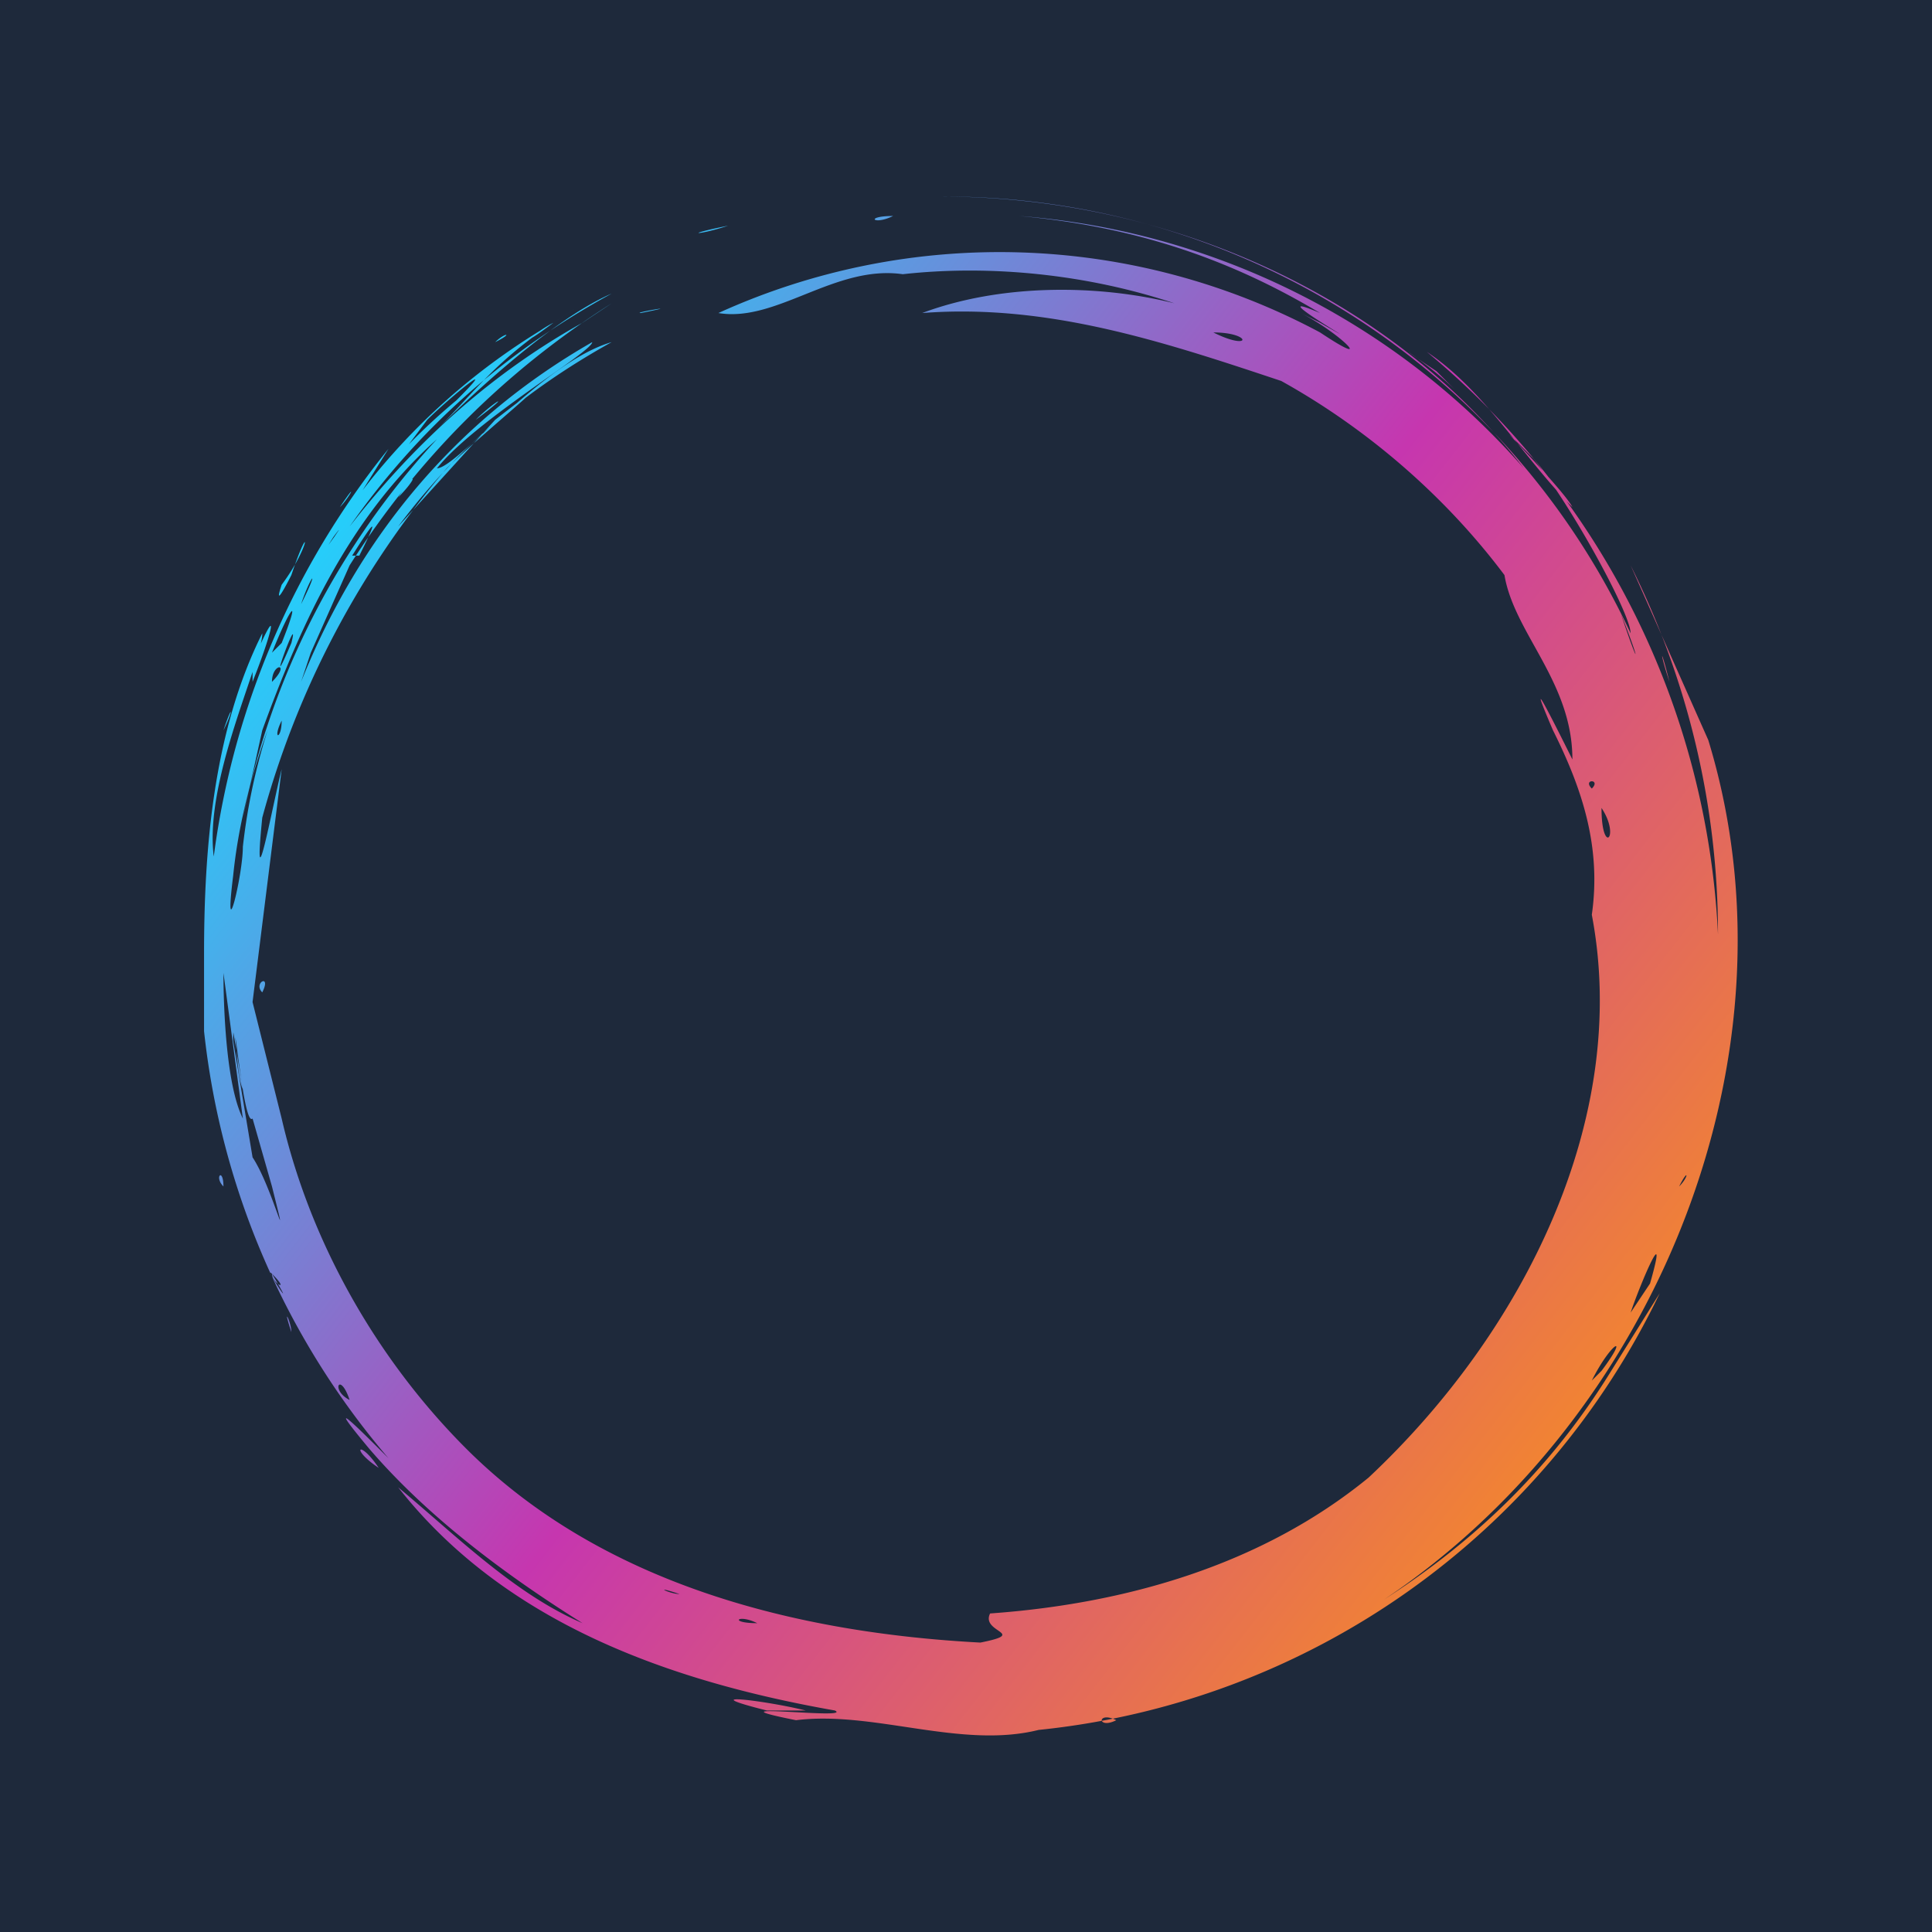 <?xml version="1.0" encoding="UTF-8" standalone="no"?>
<svg
   width="512"
   height="512"
   viewBox="0 0 135.509 135.509"
   version="1.1"
   id="svg14"
   sodipodi:docname="logo.svg"
   inkscape:version="1.2.1 (9c6d41e410, 2022-07-14)"
   inkscape:export-filename="logo.png"
   inkscape:export-xdpi="103.33455"
   inkscape:export-ydpi="103.33455"
   xmlns:inkscape="http://www.inkscape.org/namespaces/inkscape"
   xmlns:sodipodi="http://sodipodi.sourceforge.net/DTD/sodipodi-0.dtd"
   xmlns:xlink="http://www.w3.org/1999/xlink"
   xmlns="http://www.w3.org/2000/svg"
   xmlns:svg="http://www.w3.org/2000/svg">
  <sodipodi:namedview
     id="namedview16"
     pagecolor="#ffffff"
     bordercolor="#666666"
     borderopacity="1.0"
     inkscape:showpageshadow="2"
     inkscape:pageopacity="0.0"
     inkscape:pagecheckerboard="0"
     inkscape:deskcolor="#d1d1d1"
     showgrid="false"
     inkscape:zoom="0.39333333"
     inkscape:cx="382.62712"
     inkscape:cy="387.71187"
     inkscape:window-width="1468"
     inkscape:window-height="1133"
     inkscape:window-x="736"
     inkscape:window-y="139"
     inkscape:window-maximized="0"
     inkscape:current-layer="svg14" />
  <defs
     id="defs10">
    <linearGradient
       id="a">
      <stop
         style="stop-color:#24cffb;stop-opacity:1"
         offset="0"
         id="stop2" />
      <stop
         style="stop-color:#c636af;stop-opacity:1"
         offset=".5"
         id="stop4" />
      <stop
         style="stop-color:#f58a28;stop-opacity:1"
         offset="1"
         id="stop6" />
    </linearGradient>
    <linearGradient
       xlink:href="#a"
       id="b"
       x1="15.3"
       y1="32"
       x2="145.1"
       y2="133.4"
       gradientUnits="userSpaceOnUse"
       gradientTransform="matrix(0.681,0,0,0.681,13.63,13.788)" />
  </defs>
  <rect
     style="fill:#1e293b;fill-opacity:1;stroke-width:2.778;stroke-linecap:round;stroke-miterlimit:10;paint-order:fill markers stroke"
     id="rect2111"
     width="135.509"
     height="135.509"
     x="3.4399413e-06"
     y="3.4399413e-06"
     ry="0" />
  <circle
     style="fill:#1e293b;fill-opacity:1;stroke-width:1.868;stroke-linecap:round;stroke-miterlimit:10;paint-order:fill markers stroke"
     id="path228"
     cx="245.033"
     cy="278.515"
     r="54.124" />
  <path
     d="m 111.648,64.158 c 2.723,14.294 -4.765,29.269 -15.656,39.479 -7.487,6.126 -17.017,8.849 -26.547,9.53 -0.681,1.361 2.723,1.361 -0.681,2.042 C 55.833,114.528 42.219,111.125 32.689,101.596 26.563,95.469 21.798,87.301 19.756,78.452 l -2.042,-8.168 2.042,-16.336 c -0.681,2.723 -2.042,10.21 -1.361,3.403 A 63.303,63.303 0 0 1 31.328,32.847 c 2.042,-2.042 9.53,-8.168 3.403,-3.403 l -6.807,7.487 c 4.084,-5.445 8.849,-9.53 14.975,-12.933 -4.765,1.361 -10.891,8.849 -12.252,8.849 C 33.37,29.443 41.538,24.679 41.538,23.998 32.009,29.443 25.202,37.612 21.118,47.822 l 0.681,-2.042 2.723,-6.126 C 29.286,32.166 35.412,26.04 42.9,21.275 l -2.042,1.361 c -6.126,3.403 -11.572,8.168 -16.336,14.294 4.765,-6.807 10.891,-12.252 18.378,-16.336 -4.765,2.042 -11.572,8.849 -12.252,9.53 2.723,-2.723 4.084,-4.765 8.168,-7.487 -2.042,1.361 -2.042,1.361 0,0 -1.361,0.681 -2.723,2.042 0,0 -8.168,4.765 -14.294,11.572 -18.378,19.74 l 6.807,-10.891 a 57.177,57.177 0 0 0 -12.252,28.589 c -0.681,-5.445 3.403,-13.614 3.403,-15.656 -3.403,6.807 -4.084,14.975 -4.084,22.462 v 5.445 a 55.135,55.135 0 0 0 12.933,29.95 c -2.042,-2.042 -4.765,-4.765 -1.361,-0.681 4.084,4.765 9.53,8.849 14.975,12.252 -4.765,-2.042 -8.849,-6.126 -12.933,-9.53 7.487,9.53 19.059,13.614 30.631,15.656 1.361,0.681 -9.53,-0.681 -2.723,0.681 5.445,-0.681 11.572,2.042 17.017,0.681 A 54.454,54.454 0 0 0 116.413,90.705 l -3.403,5.445 c -5.445,8.849 -12.933,14.975 -22.462,19.74 23.143,-10.891 36.757,-39.479 29.269,-63.984 l -5.445,-12.252 c 4.084,8.168 6.126,17.017 6.126,25.866 A 56.496,56.496 0 0 0 100.077,24.679 c 4.084,2.723 6.807,7.487 10.21,10.891 -0.681,-1.361 -7.487,-8.168 -2.723,-3.403 2.723,3.403 6.807,10.891 6.807,12.252 A 53.093,53.093 0 0 0 66.043,13.788 c 15.656,0 31.311,6.807 40.841,19.059 A 52.412,52.412 0 0 0 71.488,15.149 c 7.487,0.681 14.294,2.723 21.101,6.807 -4.765,-2.042 4.765,3.403 0,0.681 l -1.361,-0.681 c 2.723,1.361 5.445,4.084 1.361,1.361 a 47.648,47.648 0 0 0 -42.202,-1.361 c 4.084,0.681 8.168,-3.403 12.933,-2.723 6.126,-0.681 12.933,0 19.059,2.042 -5.445,-1.361 -12.252,-1.361 -17.698,0.681 8.849,-0.681 17.017,2.042 25.185,4.765 6.126,3.403 11.572,8.168 15.656,13.614 0.681,4.084 4.765,7.487 4.765,12.933 -1.361,-2.723 -3.403,-6.807 -1.361,-2.042 2.042,4.084 3.403,8.168 2.723,12.933 z m 0,-8.849 c -0.681,-0.681 0.681,-0.681 0,0 z m 0.681,1.361 c 1.361,2.042 0,3.403 0,0 z M 85.102,23.317 c 2.723,0 2.723,1.361 0,0 z M 53.11,113.848 c -2.042,0 -1.361,-0.681 0,0 z M 19.076,74.368 v 0.681 z M 47.664,111.806 c -0.681,0 -2.042,-0.681 0,0 z M 18.395,69.604 c 0.681,-1.361 -0.681,-0.681 0,0 z m 4.765,-23.824 c 0,-0.681 0,-0.681 0,0 z m 1.361,-4.084 c -1.361,1.361 0,1.361 0,0 z m 67.387,-17.698 0.681,0.681 z m -62.623,10.891 c 0,-0.681 0,-0.681 0,0 z M 44.942,21.956 c 3.403,-0.681 -0.681,0 0,0 z M 18.395,55.309 v -0.681 z m 1.361,-4.765 c 0,1.361 -0.681,1.361 0,0 z M 33.37,29.443 c 2.723,-2.042 1.361,-1.361 0,0 z M 19.076,83.217 c 1.361,5.445 0,0 -1.361,-2.042 l -1.361,-8.168 c 0,-3.403 0.681,6.126 1.361,5.445 z m -2.042,-6.807 c -0.681,-1.361 -0.681,-10.21 -0.681,-4.084 z m 10.891,-41.522 c 1.361,-1.361 1.361,-2.042 0,0 z M 84.421,19.233 Z M 24.521,38.973 c -3.403,6.126 4.084,-6.807 0.681,0 z m -7.487,20.42 c 0,2.042 -1.361,7.487 -0.681,2.042 0.681,-6.807 3.403,-13.614 6.807,-19.74 -3.403,5.445 -5.445,11.572 -6.126,17.698 z m 0,-2.042 1.361,-6.126 C 21.118,43.738 24.521,36.25 30.647,30.805 A 55.135,55.135 0 0 0 17.034,57.351 Z m 0,21.101 c -1.361,-2.723 -1.361,-9.53 -1.361,-10.21 z M 91.909,21.956 H 91.228 Z M 88.505,20.595 87.825,19.914 Z M 15.672,64.839 c 0,-0.681 0,-0.681 0,0 z M 26.563,34.889 c 1.361,-1.361 1.361,-1.361 0,0 z m 3.403,-4.084 z m -4.084,4.765 0.681,-0.681 z m -5.445,9.53 c -2.042,4.765 0.681,-2.723 0,0 z m -1.361,2.723 c 0,-1.361 1.361,-1.361 0,0 z m 2.042,-5.445 v 0.681 z M 62.639,15.149 c -2.042,0 -1.361,0.681 0,0 z m 51.051,27.908 c 1.361,3.403 1.361,4.084 0,0 z m -87.127,-8.849 0.681,-0.681 z m 91.211,19.059 c -0.681,-2.042 0.681,3.403 0,0 z M 21.798,40.334 29.967,29.443 c 1.361,-1.361 5.445,-4.765 2.042,-1.361 -4.084,3.403 -7.487,7.487 -10.21,12.252 z M 38.816,22.637 c 4.084,-2.723 -2.042,1.361 0,0 z M 17.034,51.225 c -0.681,3.403 1.361,-3.403 0,0 z m 4.084,-8.849 c 0.681,-2.042 1.361,-2.723 0,0 z m -2.042,3.403 c 1.361,-3.403 2.042,-4.084 0.681,-0.681 z m 5.445,52.412 c -1.361,-0.681 -0.681,-2.042 0,0 z m 1.361,-63.303 c 0.681,-0.681 0.681,-1.361 0,0 z m -11.572,29.269 c 0,-1.361 0,-1.361 0,0 z m 15.656,-34.715 0.681,-0.681 z m -7.487,9.53 c 1.361,-2.042 2.042,-2.723 0,0 z m 84.404,-6.126 v -0.681 z m 4.765,6.126 z m -9.53,-11.572 c -2.042,-2.042 -5.445,-4.084 -1.361,-1.361 z m -80.32,67.387 0.681,0.681 z m -2.723,-5.445 c 1.361,1.361 0,0.681 0,0 z M 114.371,43.057 c 0,0.681 0.681,1.361 0,0 z M 29.286,104.318 c 0.681,0.681 2.042,2.042 0,0 z m -13.614,-50.37 2.042,-5.445 z m 3.403,35.395 c 2.042,3.403 -0.681,-0.681 0,0 z m 9.53,-59.219 c 0.681,-0.681 1.361,-1.361 0,0 z m 8.168,81.001 -0.681,-0.681 z M 114.371,92.066 c 0.681,-2.042 2.723,-6.807 1.361,-2.042 z M 20.437,93.427 c 0,-0.681 -0.681,-2.042 0,0 z M 117.774,83.217 c 0.681,-1.361 0.681,-0.681 0,0 z M 17.714,47.822 c 1.361,-3.403 2.042,-6.126 0,-1.361 z m 93.934,49.009 c 1.361,-2.723 2.723,-3.403 0.681,-0.681 z M 79.656,15.149 H 78.295 Z M 59.917,14.468 Z M 23.841,35.569 c 0.681,-0.681 1.361,-2.042 0,0 z m -4.084,56.496 c -1.361,-2.042 -1.361,-2.042 0,0 z M 13.63,68.242 c 0,-3.403 0,-3.403 0,0 z m 42.883,51.732 c -2.723,-0.681 -8.168,-1.361 -2.723,0 z M 13.63,62.116 Z M 117.094,47.822 c -0.681,-2.723 -0.681,-2.042 0,0 z M 27.925,30.124 c 0.681,-0.681 2.042,-2.042 0,0 z m 23.143,-14.294 c -2.042,0.681 -3.403,0.681 0,0 z M 64.681,121.335 H 64.001 Z M 34.731,23.998 c 0.681,-0.681 1.361,-0.681 0,0 z M 15.672,51.225 c 0.681,-1.361 0.681,-2.042 0,0 z M 96.673,21.956 95.993,21.275 Z M 15.672,83.217 c 0,-1.361 -0.681,-0.681 0,0 z m 62.623,37.437 c -1.361,0.681 -1.361,-0.681 0,0 z M 19.756,41.015 c 2.042,-2.723 2.042,-4.765 0.681,-0.681 0,0 -1.361,2.723 -0.681,0.681 z m 87.808,61.942 z m -81.001,0 c -1.361,-2.042 -2.042,-1.361 0,0 z m 21.101,14.975 z M 118.455,85.94 v -0.681 z m -1.361,2.723 z M 59.236,121.335 c -1.361,0 -2.042,0 0,0 z"
     fill="#2a4365"
     style="fill:url(#b);fill-opacity:1;stroke-width:0.681"
     id="path12" />
</svg>
